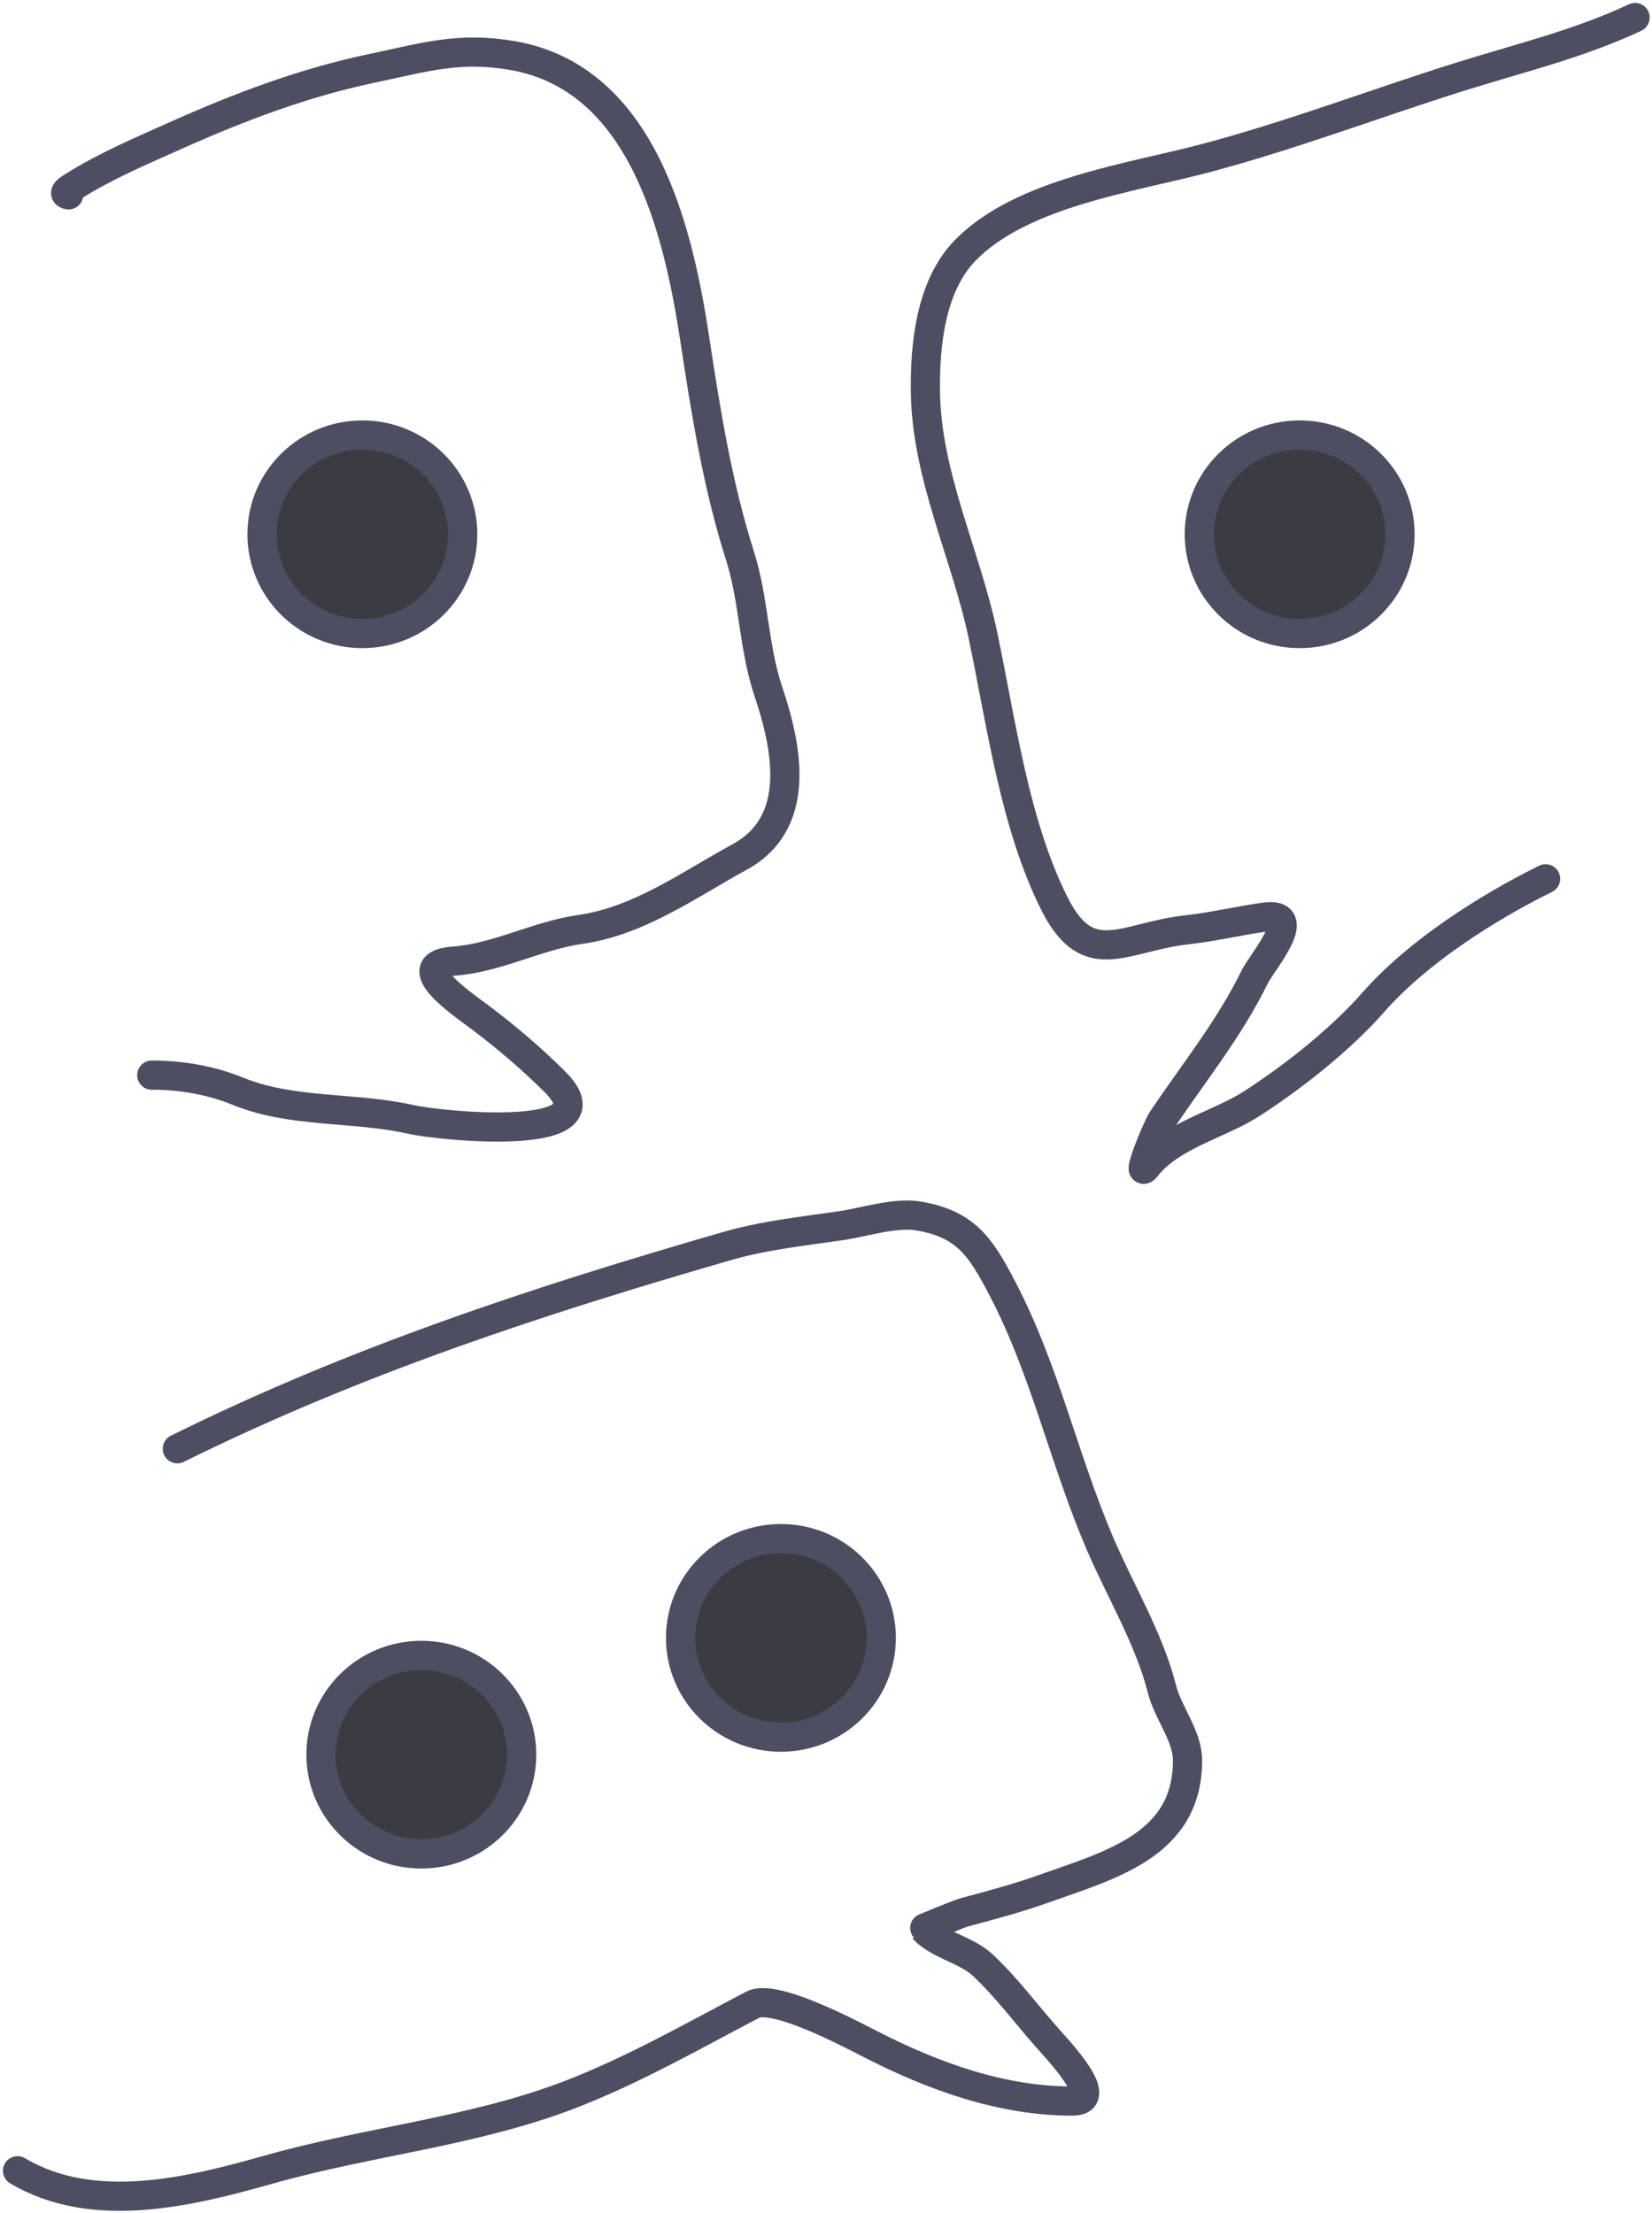 <svg xmlns="http://www.w3.org/2000/svg" xmlns:xlink="http://www.w3.org/1999/xlink" width="283" height="379" fill="none" xmlns:v="https://vecta.io/nano"><g stroke="#4c4f62" stroke-width="5"><path d="M11.762 33.368c-1.456-.206.586-1.324.974-1.567 5.417-3.397 11.455-5.952 17.281-8.556 11.013-4.923 22.002-9.096 33.831-11.569 8.87-1.854 14.775-3.743 23.913-2.169 22.319 3.844 28.417 29.813 31.276 48.685 1.89 12.477 3.897 24.948 7.728 36.996 2.422 7.619 2.305 15.646 4.867 23.258 3.227 9.587 5.836 22.457-4.928 28.32-8.71 4.744-17.209 10.982-27.321 12.412-7.314 1.035-14.284 4.901-21.662 5.423-8.593.608 1.537 7.371 4.624 9.701 4.479 3.379 8.671 6.959 12.656 10.906 10.823 10.718-19.567 7.643-24.582 6.508-9.73-2.203-20.354-1.037-29.633-4.821-4.718-1.923-9.739-2.771-14.786-2.771M280.101 3c-9.653 4.552-20.153 7.046-30.302 10.243-14.491 4.566-28.622 9.959-43.324 13.859-12.711 3.372-31.495 5.889-41.133 15.787-5.896 6.055-6.908 16.094-6.815 24.102.169 14.519 6.905 27.816 9.857 41.816 3.126 14.823 5.41 32.406 12.292 46.035 5.813 11.513 11.867 5.583 22.635 4.398 4.471-.492 8.895-1.551 13.265-2.169 7.263-1.027-.43 7.749-1.643 10.243-4.231 8.703-10.433 16.401-15.82 24.403-.964 1.431-4.639 10.554-2.739 8.135 4.276-5.444 12.46-7.234 18.072-10.846 7.079-4.557 15.253-11.025 20.81-17.353 7.538-8.584 19.371-16.129 29.512-21.15M30.382 248.114c30.438-15.07 61.66-25.328 94.131-34.706 6.44-1.86 12.918-2.529 19.532-3.495 3.908-.571 9.255-2.314 13.144-1.687 8.246 1.329 10.804 5.329 14.481 12.352 7.333 14.003 10.514 29.108 16.673 43.564 3.52 8.263 8.521 16.461 10.709 25.126 1.05 4.159 4.381 7.975 4.381 12.231 0 14.481-13.145 17.872-24.704 21.993-4.503 1.606-9.031 2.806-13.63 4.037-.617.165-6.972 2.733-6.937 2.772 2.533 2.787 7.409 3.607 10.223 6.266 4.19 3.961 7.199 8.105 10.952 12.353 2.218 2.509 10.214 10.906 4.381 10.906-12.158 0-23.839-4.252-34.5-9.701-3.563-1.821-16.575-8.743-20.263-6.809-10.035 5.261-20.447 11.204-31.215 15.365-16.439 6.352-34.637 8.052-51.538 12.834-13.641 3.859-30.201 7.965-43.202.241" stroke-linecap="round"/><g fill="#3b3c43"><use xlink:href="#B"/><use xlink:href="#B" x="-61.601" y="20"/><use xlink:href="#B" x="-71.7" y="-189"/><use xlink:href="#B" x="88.867" y="-189"/></g></g><defs ><path id="B" d="M150.968 280.5c0 9.366-7.674 17-17.192 17s-17.192-7.634-17.192-17 7.674-17 17.192-17 17.192 7.634 17.192 17z"/></defs></svg>